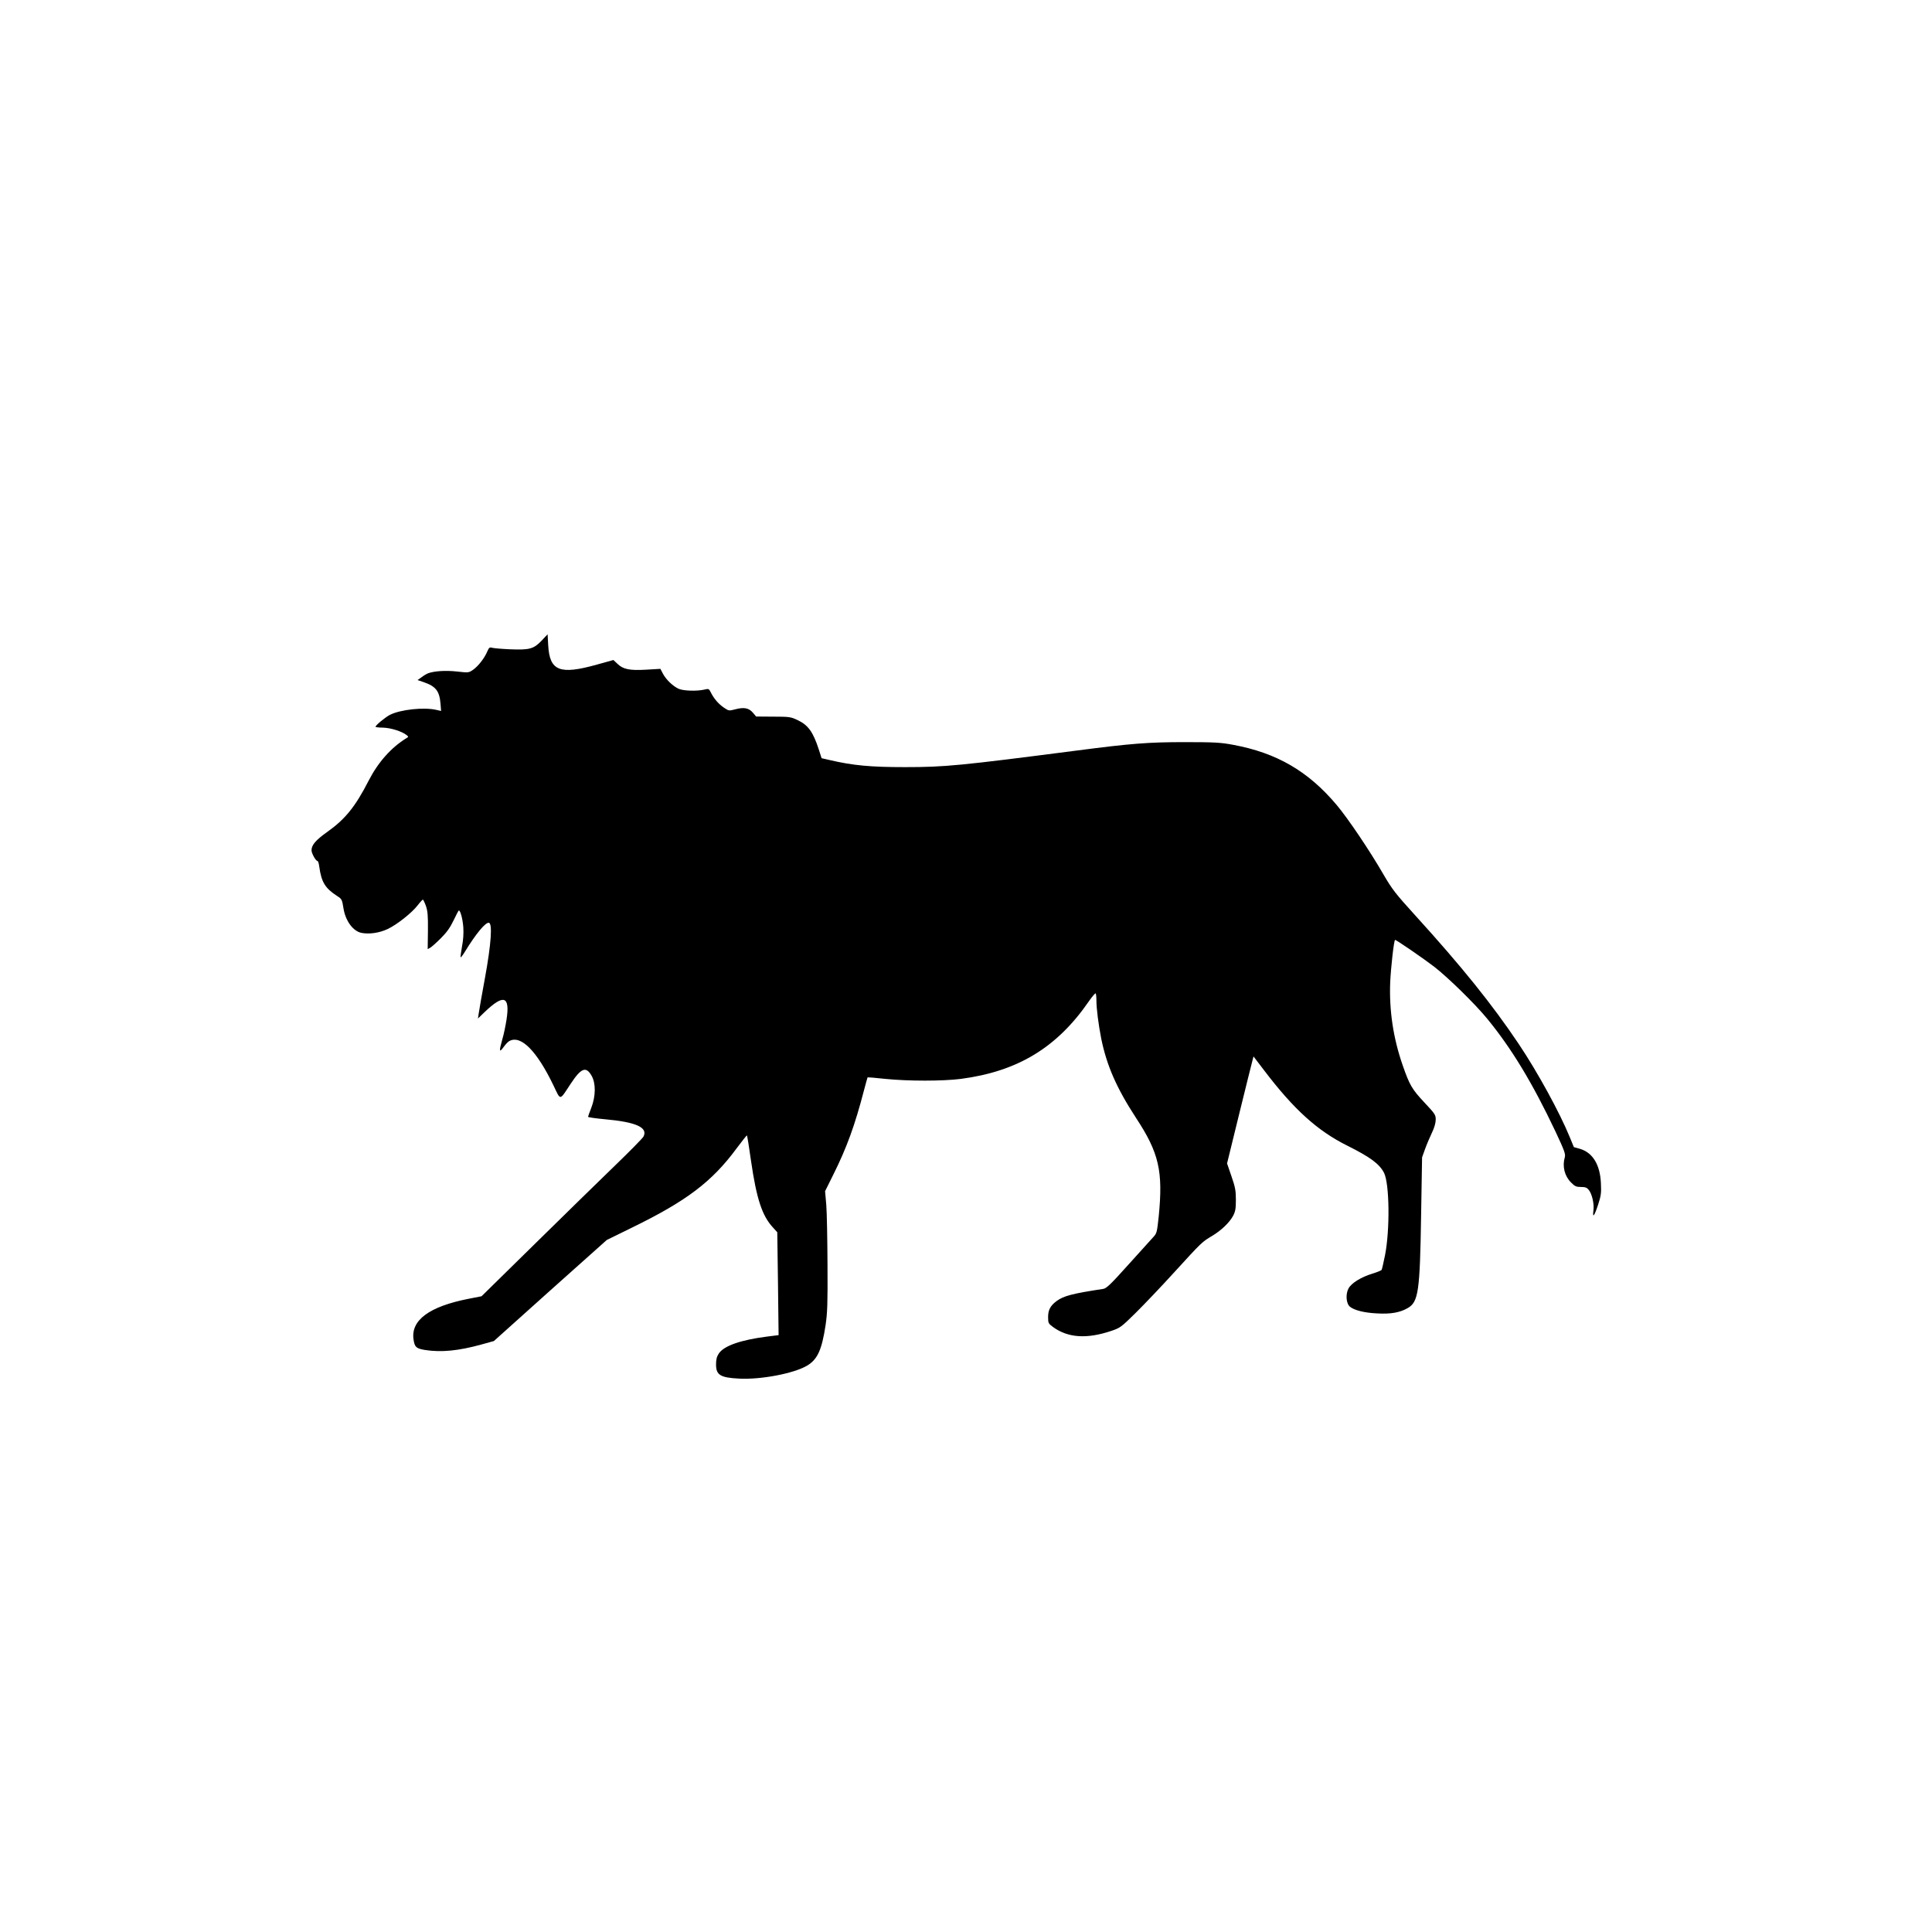 <?xml version="1.0" standalone="no"?>
<!DOCTYPE svg PUBLIC "-//W3C//DTD SVG 20010904//EN"
 "http://www.w3.org/TR/2001/REC-SVG-20010904/DTD/svg10.dtd">
<svg version="1.0" xmlns="http://www.w3.org/2000/svg"
 width="1600pt" height="1600pt" viewBox="0 0 1600 1600"
 preserveAspectRatio="xMidYMid meet">
<g transform="translate(0,1600) scale(0.1,-0.1)"
fill="#000000" stroke="none">
<path d="M4485 10694 c-66 -69 -101 -78 -265 -71 -69 3 -135 9 -147 13 -18 5
-24 0 -37 -30 -23 -56 -75 -122 -117 -152 -38 -26 -38 -26 -136 -15 -93 10
-187 4 -238 -15 -11 -4 -35 -18 -53 -32 l-34 -24 50 -17 c101 -35 131 -73 140
-177 l5 -62 -39 9 c-105 24 -297 3 -385 -41 -39 -21 -119 -86 -119 -99 0 -3
28 -7 63 -7 63 -2 153 -30 192 -60 19 -15 20 -16 1 -27 -127 -78 -235 -200
-313 -352 -110 -215 -194 -319 -342 -424 -97 -69 -131 -109 -131 -153 0 -25
35 -88 49 -88 5 0 12 -21 15 -47 18 -130 49 -179 149 -244 38 -24 40 -29 52
-104 17 -103 80 -188 150 -201 65 -12 147 0 215 32 77 36 201 134 250 198 19
25 38 45 42 46 3 0 15 -24 25 -52 15 -43 18 -81 17 -205 l-2 -153 22 12 c11 6
51 42 88 79 49 49 77 89 105 148 21 44 40 81 43 81 13 0 32 -71 37 -140 3 -49
0 -104 -11 -159 -8 -47 -14 -87 -11 -89 2 -2 18 18 35 46 93 152 171 245 199
240 30 -6 19 -173 -32 -453 -25 -137 -49 -270 -52 -295 l-7 -45 54 52 c159
153 213 136 183 -60 -8 -51 -23 -125 -35 -164 -28 -100 -26 -114 10 -65 16 23
38 46 49 51 95 51 227 -82 365 -369 61 -127 48 -128 141 13 88 134 129 149
175 67 35 -63 34 -167 -3 -264 -15 -37 -27 -72 -27 -75 0 -4 62 -13 138 -20
259 -23 360 -68 321 -144 -8 -14 -111 -119 -229 -233 -118 -114 -417 -406
-663 -648 l-449 -441 -107 -21 c-327 -64 -481 -178 -456 -339 9 -61 22 -73 95
-85 134 -21 278 -7 469 46 l101 28 467 419 468 418 210 103 c449 219 661 379
864 654 46 62 85 111 87 109 2 -2 18 -98 34 -213 45 -310 91 -451 179 -547
l38 -42 6 -426 5 -426 -96 -12 c-218 -28 -356 -76 -399 -140 -17 -26 -23 -48
-23 -91 0 -87 35 -109 190 -117 181 -10 457 43 565 108 85 51 121 130 152 334
15 102 18 178 16 500 -1 209 -5 432 -10 495 l-10 115 67 135 c113 226 180 412
255 700 15 58 29 106 30 108 1 1 68 -4 148 -13 189 -19 472 -19 624 0 471 62
796 259 1060 642 28 40 53 70 57 66 3 -3 6 -29 6 -57 0 -69 17 -200 40 -318
46 -224 127 -409 288 -656 191 -290 225 -442 188 -816 -14 -130 -16 -140 -44
-170 -16 -17 -108 -120 -206 -228 -147 -164 -183 -198 -209 -202 -257 -39
-329 -58 -387 -101 -51 -38 -70 -73 -70 -132 0 -50 2 -54 41 -83 124 -90 280
-100 482 -32 74 25 82 31 200 147 67 66 213 219 323 340 230 252 228 249 311
299 77 46 144 110 175 167 19 37 23 59 23 134 0 77 -6 105 -37 195 l-36 105
99 404 c55 223 104 422 110 443 l10 39 87 -114 c246 -324 442 -502 692 -626
188 -94 264 -150 302 -224 45 -89 50 -470 8 -683 -12 -61 -25 -115 -28 -121
-4 -5 -38 -19 -77 -31 -93 -28 -173 -78 -197 -122 -26 -48 -20 -126 12 -152
36 -29 118 -50 223 -55 114 -7 191 7 255 44 89 51 101 137 111 768 l8 480 25
70 c14 39 40 99 57 135 20 41 31 81 31 108 0 40 -6 48 -95 143 -102 109 -122
144 -178 305 -79 226 -113 456 -104 689 6 126 30 341 40 351 5 5 236 -154 327
-224 116 -91 335 -305 435 -427 203 -247 376 -533 566 -934 76 -162 85 -188
78 -215 -22 -75 -2 -155 51 -208 32 -33 44 -38 83 -38 37 0 49 -5 65 -25 27
-34 46 -118 38 -171 -9 -67 8 -45 39 50 24 74 27 96 23 178 -7 153 -68 253
-174 284 l-50 14 -34 83 c-83 203 -266 538 -423 772 -220 328 -471 640 -861
1069 -158 174 -187 211 -258 333 -115 199 -293 463 -387 575 -236 281 -497
433 -860 500 -101 19 -153 22 -401 22 -299 0 -442 -11 -895 -70 -967 -125
-1090 -137 -1420 -137 -283 0 -429 13 -626 59 l-65 15 -23 72 c-48 147 -88
203 -179 245 -53 25 -66 27 -198 27 l-142 1 -26 31 c-34 40 -74 48 -146 29
-54 -14 -54 -14 -97 15 -44 31 -80 72 -107 126 -15 29 -17 31 -53 22 -61 -14
-170 -11 -211 6 -47 20 -108 78 -133 128 l-20 38 -117 -7 c-138 -8 -192 3
-239 49 l-33 31 -137 -38 c-308 -86 -391 -53 -403 160 l-5 91 -50 -53z"/>
</g>
</svg>
